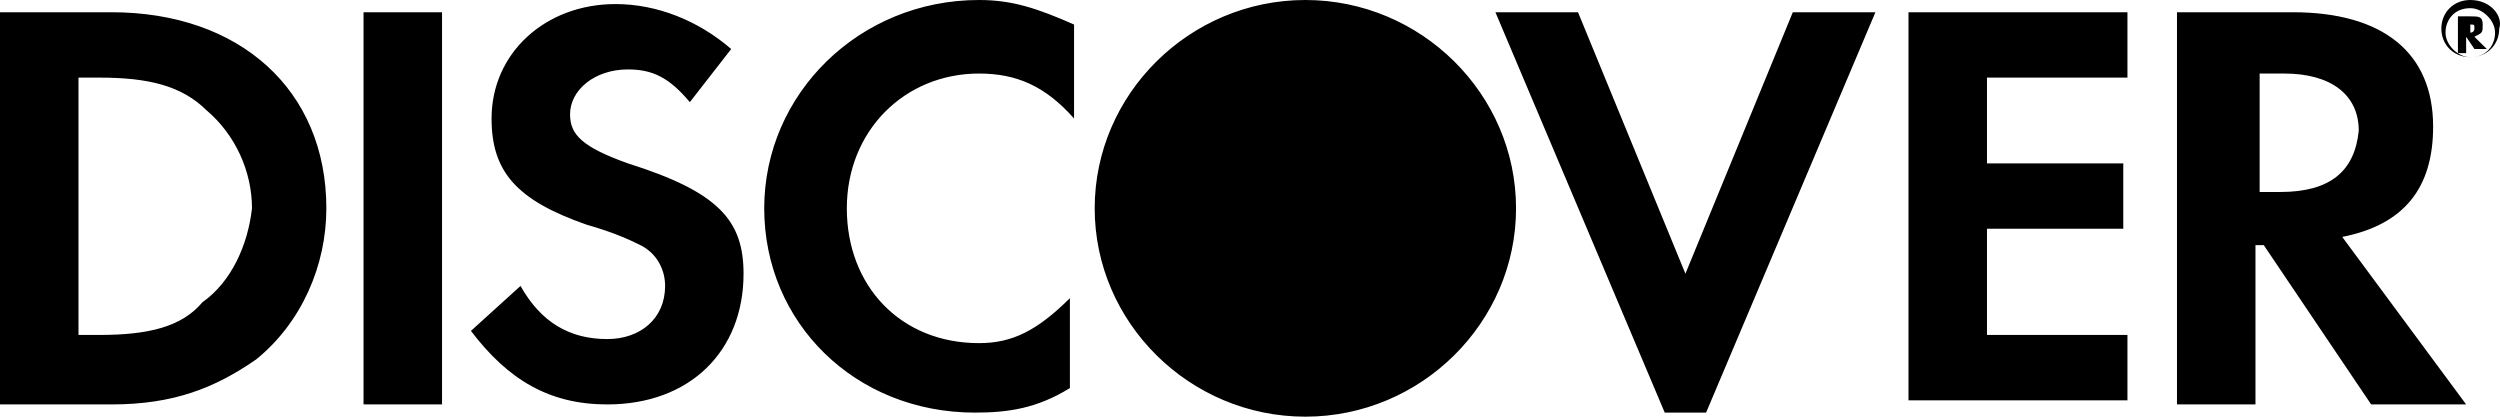 <?xml version="1.0" encoding="UTF-8"?>
<svg width="48px" height="8px" viewBox="0 0 48 8" version="1.1" xmlns="http://www.w3.org/2000/svg" xmlns:xlink="http://www.w3.org/1999/xlink">
    <!-- Generator: Sketch 53.1 (72631) - https://sketchapp.com -->
    <g id="Symbols" fill-rule="evenodd">
        <g id="Payment_Logos-/-Discover" transform="translate(-3, 0)" fill-rule="nonzero">
            <g id="Discover_Card_logo" transform="translate(3, 0)">
                <path d="M2.141,0.235 L0,0.235 L0,7.765 L2.141,7.765 C3.331,7.765 4.124,7.451 4.917,6.902 C5.79,6.196 6.266,5.098 6.266,4 C6.266,1.725 4.6,0.235 2.141,0.235 Z M3.886,5.804 C3.49,6.275 2.855,6.431 1.904,6.431 L1.507,6.431 L1.507,1.49 L1.904,1.49 C2.855,1.49 3.49,1.647 3.966,2.118 C4.521,2.588 4.838,3.294 4.838,4 C4.759,4.706 4.442,5.412 3.886,5.804 Z M6.98,0.235 L8.487,0.235 L8.487,7.765 L6.98,7.765 L6.98,0.235 Z M12.056,3.137 C11.183,2.824 10.945,2.588 10.945,2.196 C10.945,1.725 11.421,1.333 12.056,1.333 C12.532,1.333 12.849,1.49 13.245,1.961 L14.039,0.941 C13.404,0.392 12.611,0.078 11.818,0.078 C10.469,0.078 9.438,1.02 9.438,2.275 C9.438,3.294 9.914,3.843 11.263,4.314 C11.818,4.471 12.135,4.627 12.294,4.706 C12.611,4.863 12.77,5.176 12.77,5.49 C12.77,6.118 12.294,6.51 11.659,6.51 C10.945,6.51 10.39,6.196 9.994,5.49 L9.042,6.353 C9.756,7.294 10.549,7.765 11.659,7.765 C13.245,7.765 14.276,6.745 14.276,5.255 C14.276,4.235 13.801,3.686 12.056,3.137 Z M14.673,4 C14.673,6.196 16.418,7.922 18.718,7.922 C19.353,7.922 19.908,7.843 20.542,7.451 L20.542,5.725 C19.908,6.353 19.432,6.588 18.797,6.588 C17.29,6.588 16.259,5.49 16.259,4 C16.259,2.51 17.37,1.412 18.797,1.412 C19.511,1.412 20.066,1.647 20.622,2.275 L20.622,0.471 C19.908,0.157 19.432,0 18.797,0 C16.497,-4.35381578e-17 14.673,1.804 14.673,4 Z M32.36,5.255 L30.298,0.235 L28.712,0.235 L31.963,7.922 L32.757,7.922 L36.008,0.235 L34.422,0.235 L32.36,5.255 Z M36.643,7.686 L40.847,7.686 L40.847,6.431 L38.15,6.431 L38.15,4.392 L40.767,4.392 L40.767,3.137 L38.15,3.137 L38.15,1.49 L40.847,1.49 L40.847,0.235 L36.643,0.235 L36.643,7.686 Z M46.716,2.431 C46.716,1.02 45.764,0.235 44.019,0.235 L41.798,0.235 L41.798,7.765 L43.305,7.765 L43.305,4.706 L43.464,4.706 L45.526,7.765 L47.35,7.765 L44.971,4.549 C46.161,4.314 46.716,3.608 46.716,2.431 Z M43.781,3.686 L43.385,3.686 L43.385,1.412 L43.86,1.412 C44.733,1.412 45.288,1.804 45.288,2.51 C45.209,3.294 44.733,3.686 43.781,3.686 Z M47.668,0.471 C47.668,0.314 47.588,0.314 47.43,0.314 L47.192,0.314 L47.192,1.02 L47.35,1.02 L47.35,0.706 L47.509,0.941 L47.747,0.941 L47.509,0.706 C47.668,0.627 47.668,0.627 47.668,0.471 Z M47.43,0.627 L47.43,0.627 L47.43,0.471 L47.43,0.471 C47.509,0.471 47.509,0.471 47.509,0.549 C47.509,0.549 47.509,0.627 47.43,0.627 Z M47.43,0 C47.112,0 46.874,0.235 46.874,0.549 C46.874,0.863 47.112,1.098 47.43,1.098 C47.747,1.098 47.985,0.863 47.985,0.549 C48.064,0.314 47.826,0 47.43,0 Z M47.43,1.098 C47.192,1.098 46.954,0.863 46.954,0.627 C46.954,0.392 47.112,0.157 47.43,0.157 C47.668,0.157 47.905,0.392 47.905,0.627 C47.905,0.863 47.747,1.098 47.43,1.098 Z M25.063,0 C27.284,0 29.108,1.804 29.108,4 C29.108,6.196 27.284,8 25.063,8 C22.842,8 21.018,6.196 21.018,4 C21.018,1.804 22.842,0 25.063,0 Z" id="Discover_Icon"></path>
            </g>
        </g>
    </g>
</svg>